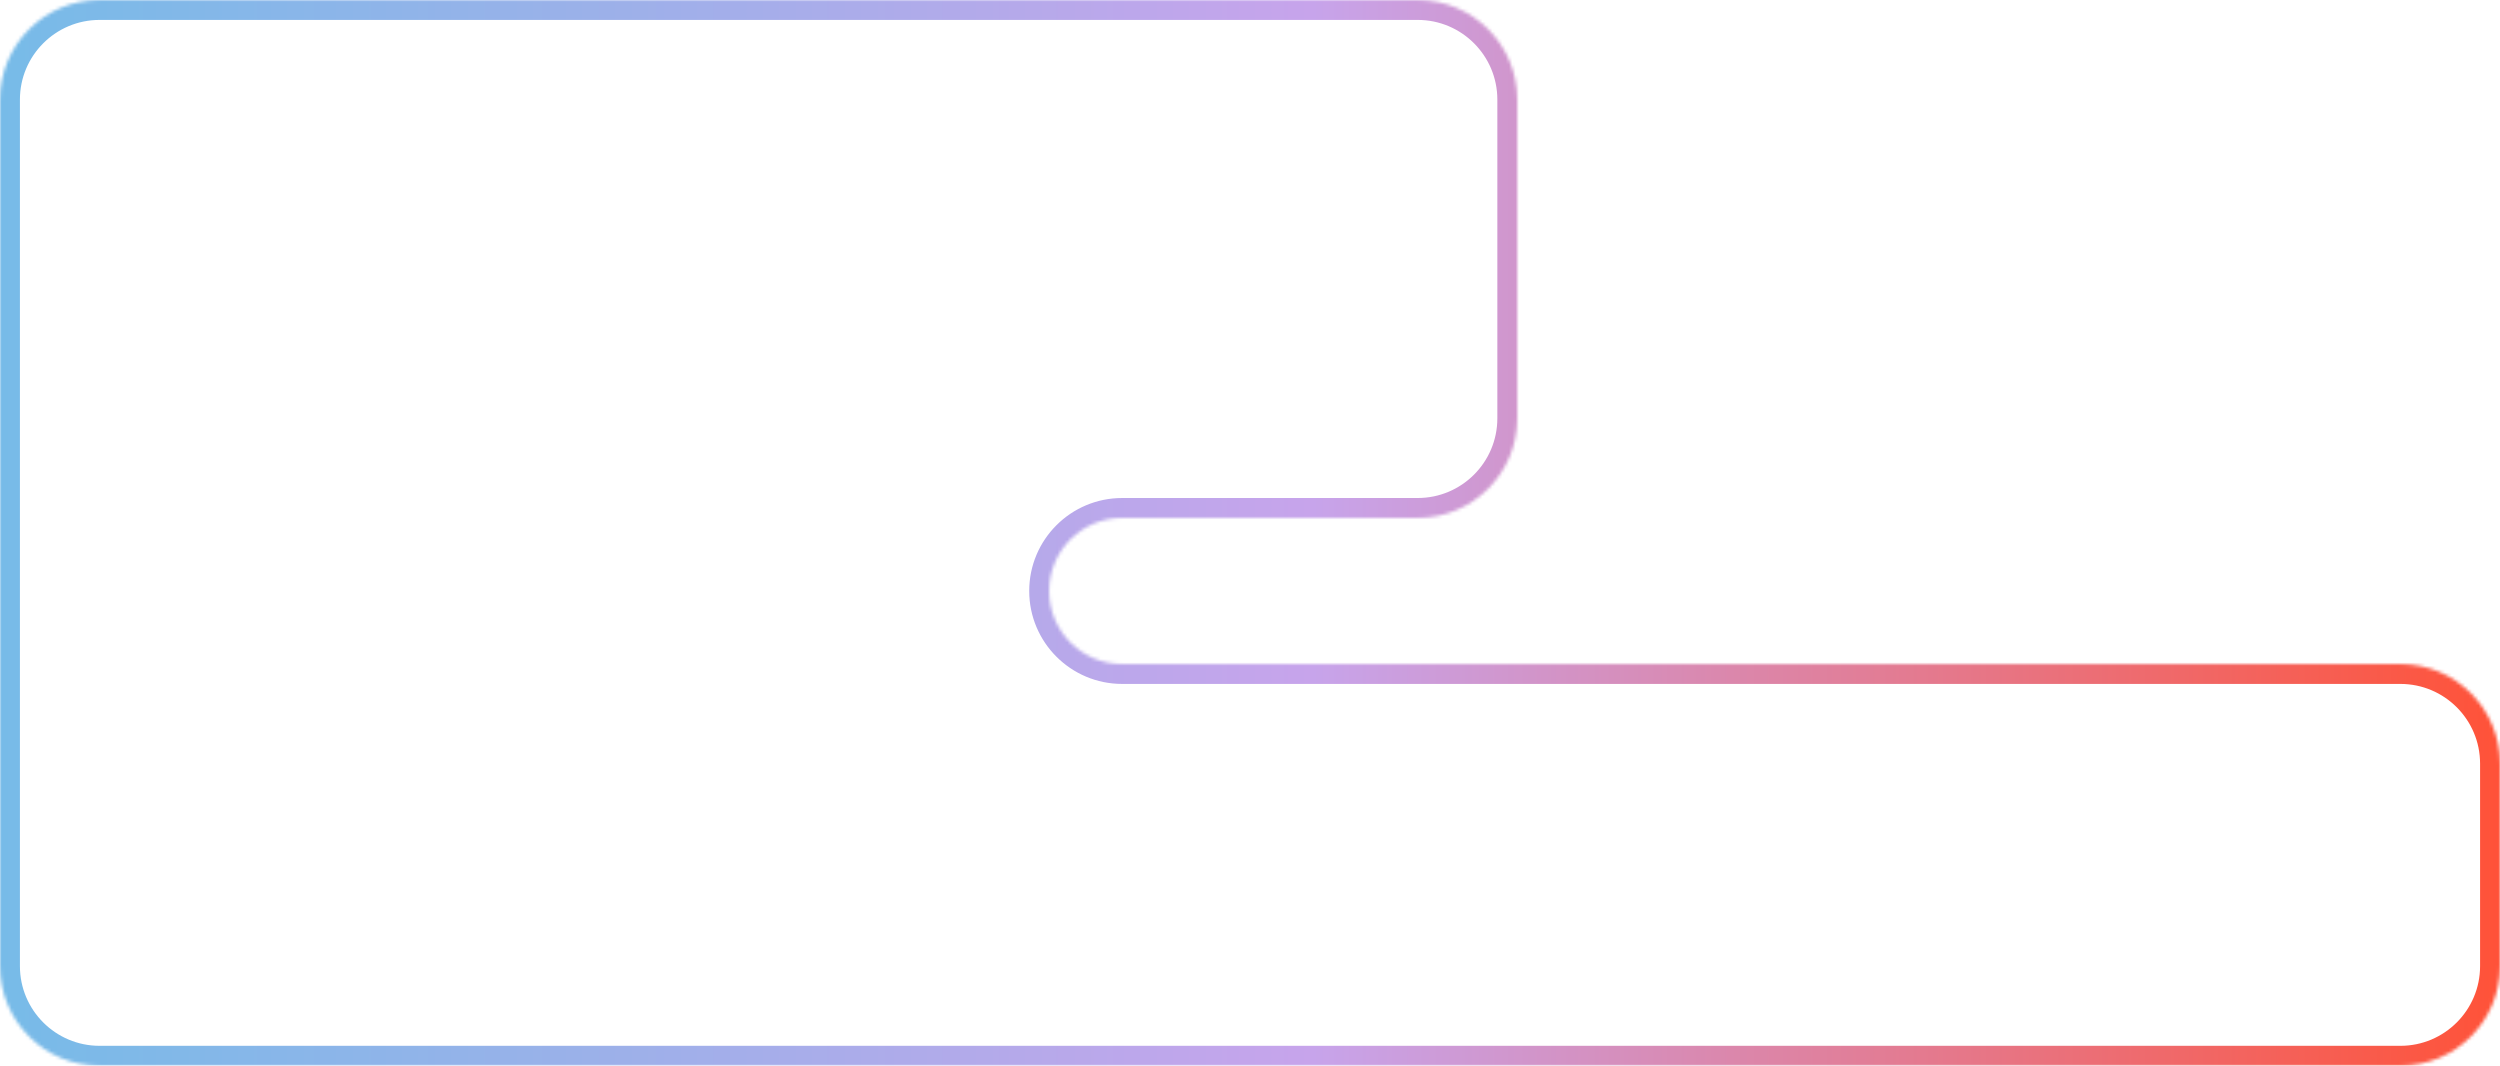 <svg width="753" height="321" viewBox="0 0 753 321" fill="none" xmlns="http://www.w3.org/2000/svg">
<mask id="path-1-inside-1_2811_1324" fill="white">
<path fill-rule="evenodd" clip-rule="evenodd" d="M0 30C0 13.431 13.431 0 30 0H427C443.569 0 457 13.431 457 30V126C457 142.569 443.569 156 427 156H338C325.85 156 316 165.85 316 178C316 190.15 325.85 200 338 200H723C739.569 200 753 213.431 753 230V291C753 307.569 739.569 321 723 321H30C13.431 321 0 307.569 0 291V206V200V156V149V30Z"/>
</mask>
<path d="M427 -6H30V6H427V-6ZM463 126V30H451V126H463ZM338 162H427V150H338V162ZM723 194H338V206H723V194ZM759 291V230H747V291H759ZM30 327H723V315H30V327ZM-6 206V291H6V206H-6ZM6 206V200H-6V206H6ZM6 200V156H-6V200H6ZM6 156V149H-6V156H6ZM-6 30V149H6V30H-6ZM30 315C16.745 315 6 304.255 6 291H-6C-6 310.882 10.118 327 30 327V315ZM747 291C747 304.255 736.255 315 723 315V327C742.882 327 759 310.882 759 291H747ZM723 206C736.255 206 747 216.745 747 230H759C759 210.118 742.882 194 723 194V206ZM310 178C310 193.464 322.536 206 338 206V194C329.163 194 322 186.837 322 178H310ZM338 150C322.536 150 310 162.536 310 178H322C322 169.163 329.163 162 338 162V150ZM451 126C451 139.255 440.255 150 427 150V162C446.882 162 463 145.882 463 126H451ZM30 -6C10.118 -6 -6 10.118 -6 30H6C6 16.745 16.745 6 30 6V-6ZM427 6C440.255 6 451 16.745 451 30H463C463 10.118 446.882 -6 427 -6V6Z" fill="url(#paint0_linear_2811_1324)" mask="url(#path-1-inside-1_2811_1324)"/>
<defs>
<linearGradient id="paint0_linear_2811_1324" x1="0" y1="160.5" x2="753" y2="160.5" gradientUnits="userSpaceOnUse">
<stop stop-color="#77BBE8"/>
<stop offset="0.525" stop-color="#C7A4EB"/>
<stop offset="1" stop-color="#FF5238"/>
</linearGradient>
</defs>
</svg>
